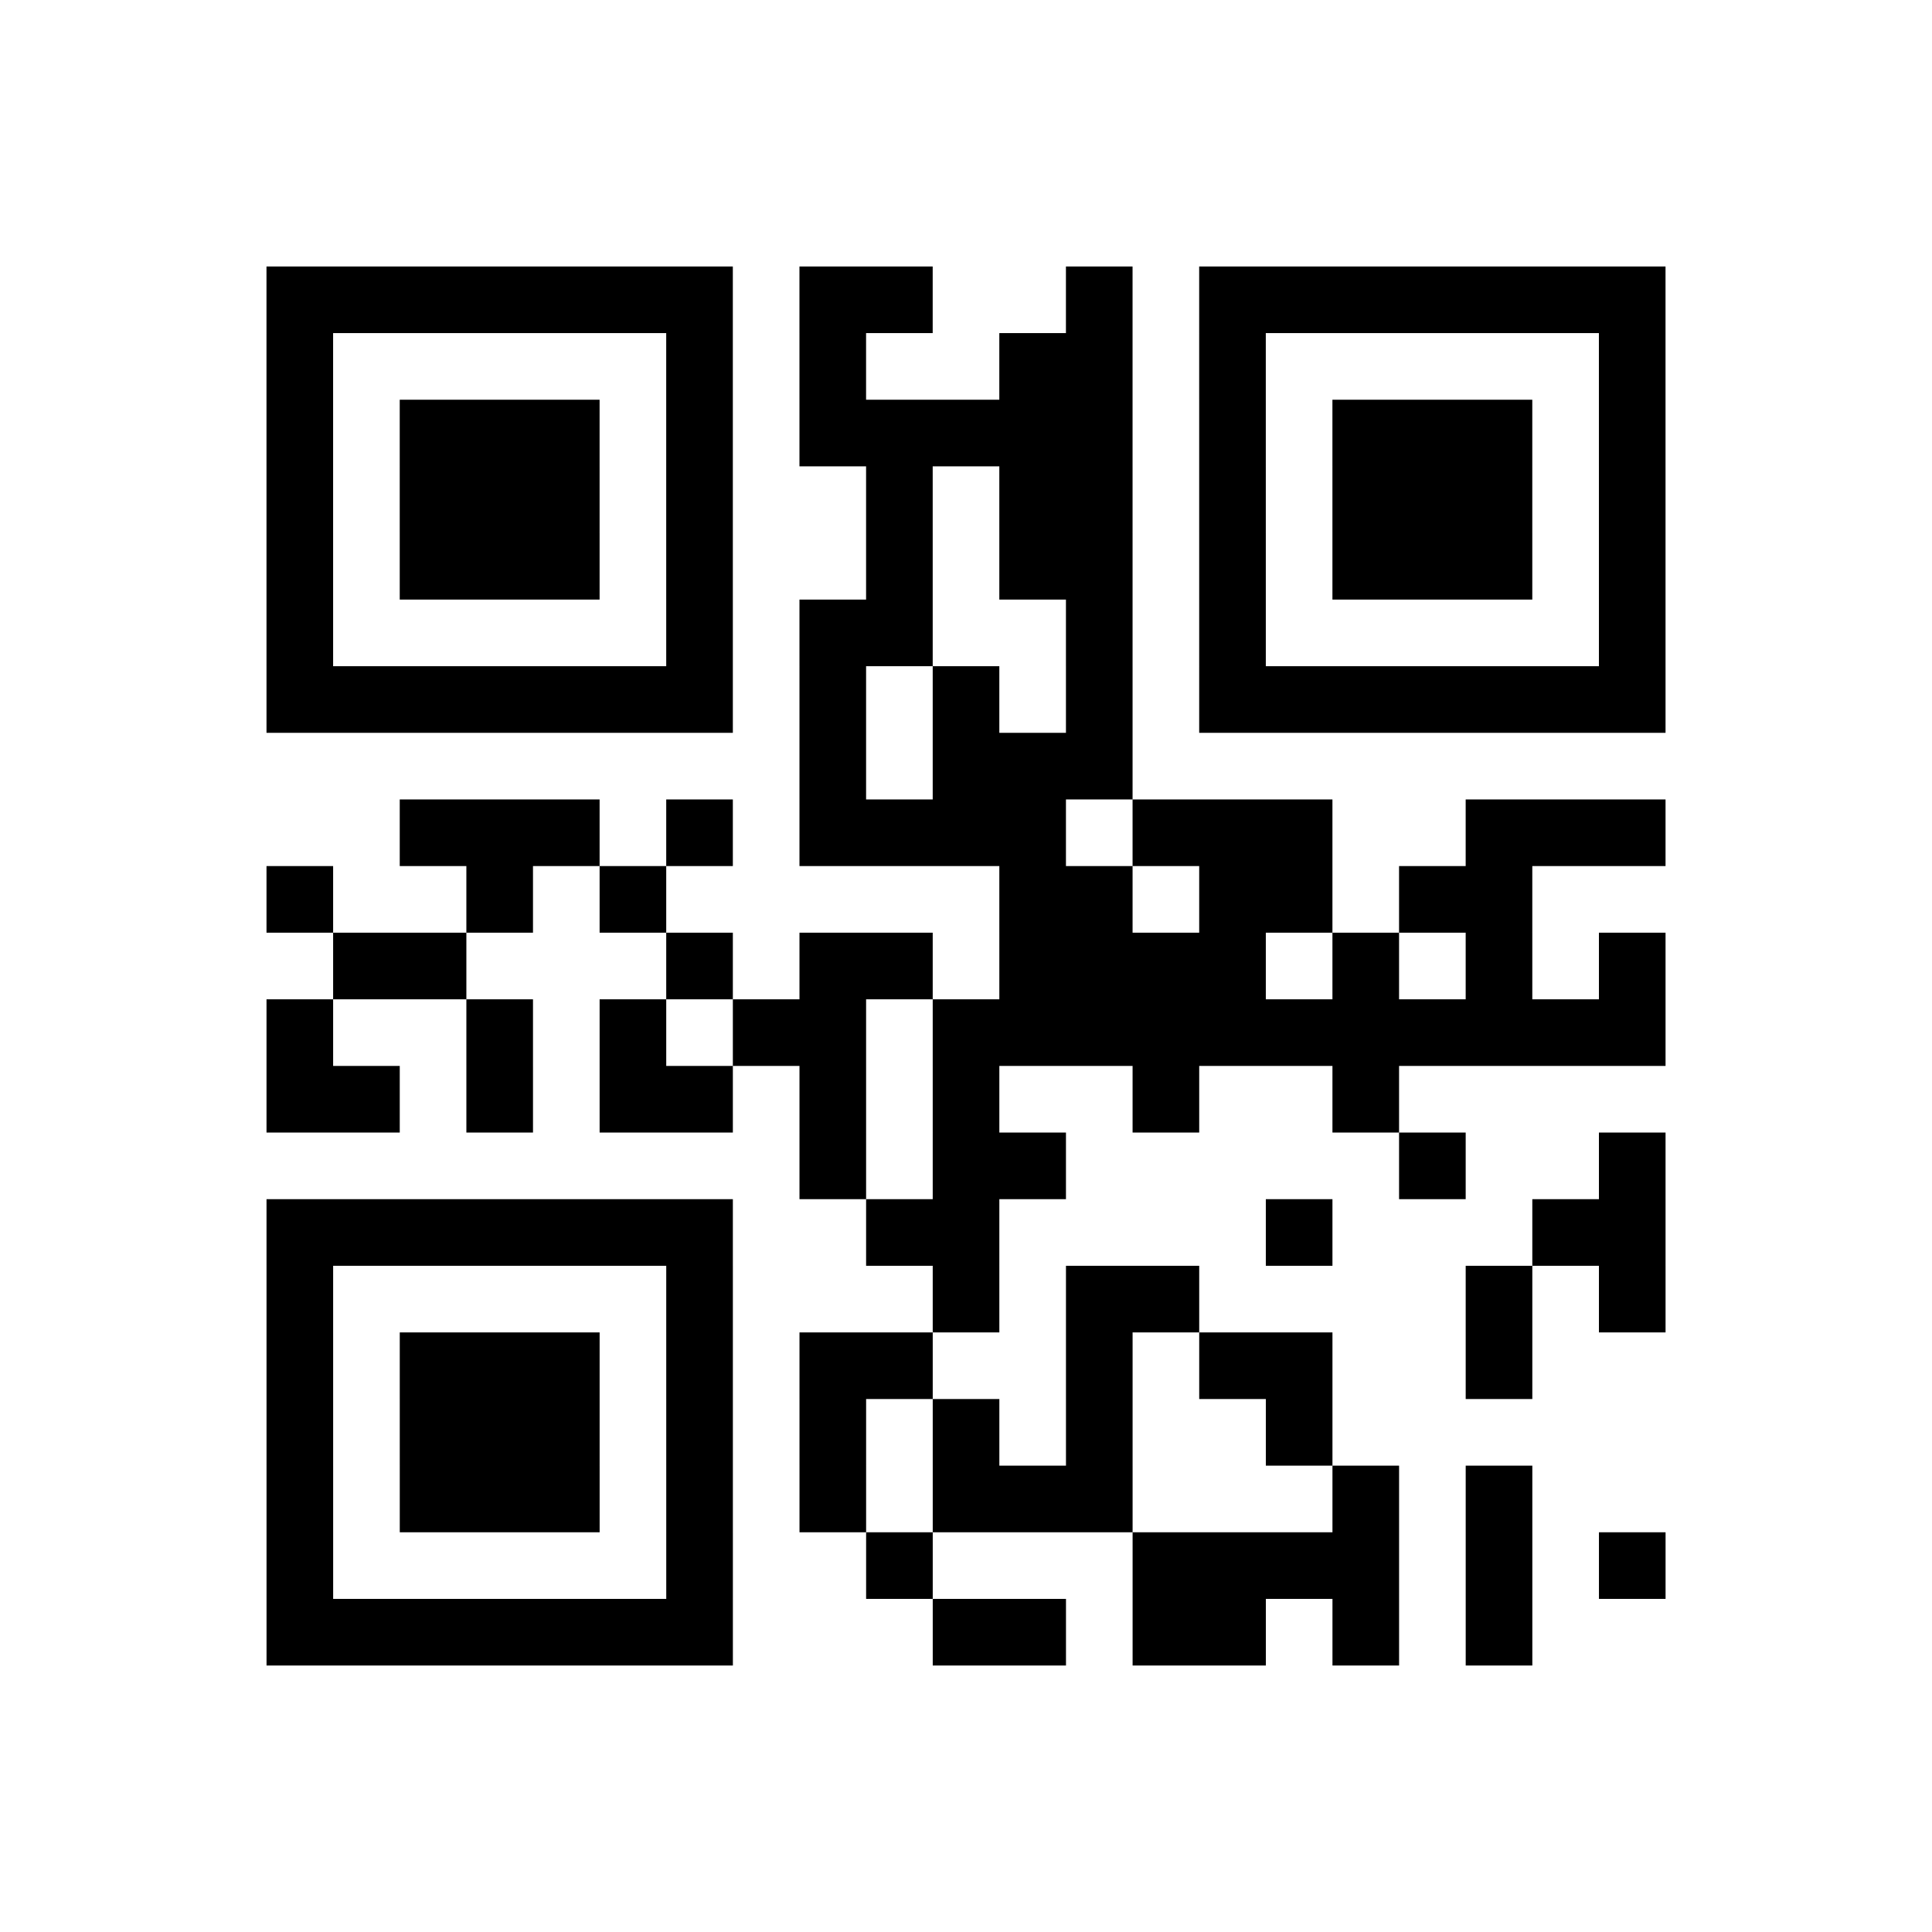 <?xml version="1.0" encoding="UTF-8"?>
<svg xmlns="http://www.w3.org/2000/svg" height="290" width="290" class="pyqrcode"><path transform="scale(10)" stroke="#000" class="pyqrline" d="M4 4.5h7m1 0h2m2 0h1m1 0h7m-21 1h1m5 0h1m1 0h1m2 0h2m1 0h1m5 0h1m-21 1h1m1 0h3m1 0h1m1 0h5m1 0h1m1 0h3m1 0h1m-21 1h1m1 0h3m1 0h1m2 0h1m1 0h2m1 0h1m1 0h3m1 0h1m-21 1h1m1 0h3m1 0h1m2 0h1m1 0h2m1 0h1m1 0h3m1 0h1m-21 1h1m5 0h1m1 0h2m2 0h1m1 0h1m5 0h1m-21 1h7m1 0h1m1 0h1m1 0h1m1 0h7m-13 1h1m1 0h3m-11 1h3m1 0h1m1 0h4m1 0h3m2 0h3m-21 1h1m2 0h1m1 0h1m5 0h2m1 0h2m1 0h2m-18 1h2m3 0h1m1 0h2m1 0h4m1 0h1m1 0h1m1 0h1m-21 1h1m2 0h1m1 0h1m1 0h2m1 0h11m-21 1h2m1 0h1m1 0h2m1 0h1m1 0h1m2 0h1m2 0h1m-9 1h1m1 0h2m5 0h1m2 0h1m-21 1h7m2 0h2m4 0h1m3 0h2m-21 1h1m5 0h1m3 0h1m1 0h2m4 0h1m1 0h1m-21 1h1m1 0h3m1 0h1m1 0h2m2 0h1m1 0h2m2 0h1m-19 1h1m1 0h3m1 0h1m1 0h1m1 0h1m1 0h1m2 0h1m-16 1h1m1 0h3m1 0h1m1 0h1m1 0h3m3 0h1m1 0h1m-19 1h1m5 0h1m2 0h1m3 0h4m1 0h1m1 0h1m-21 1h7m3 0h2m1 0h2m1 0h1m1 0h1"/></svg>
